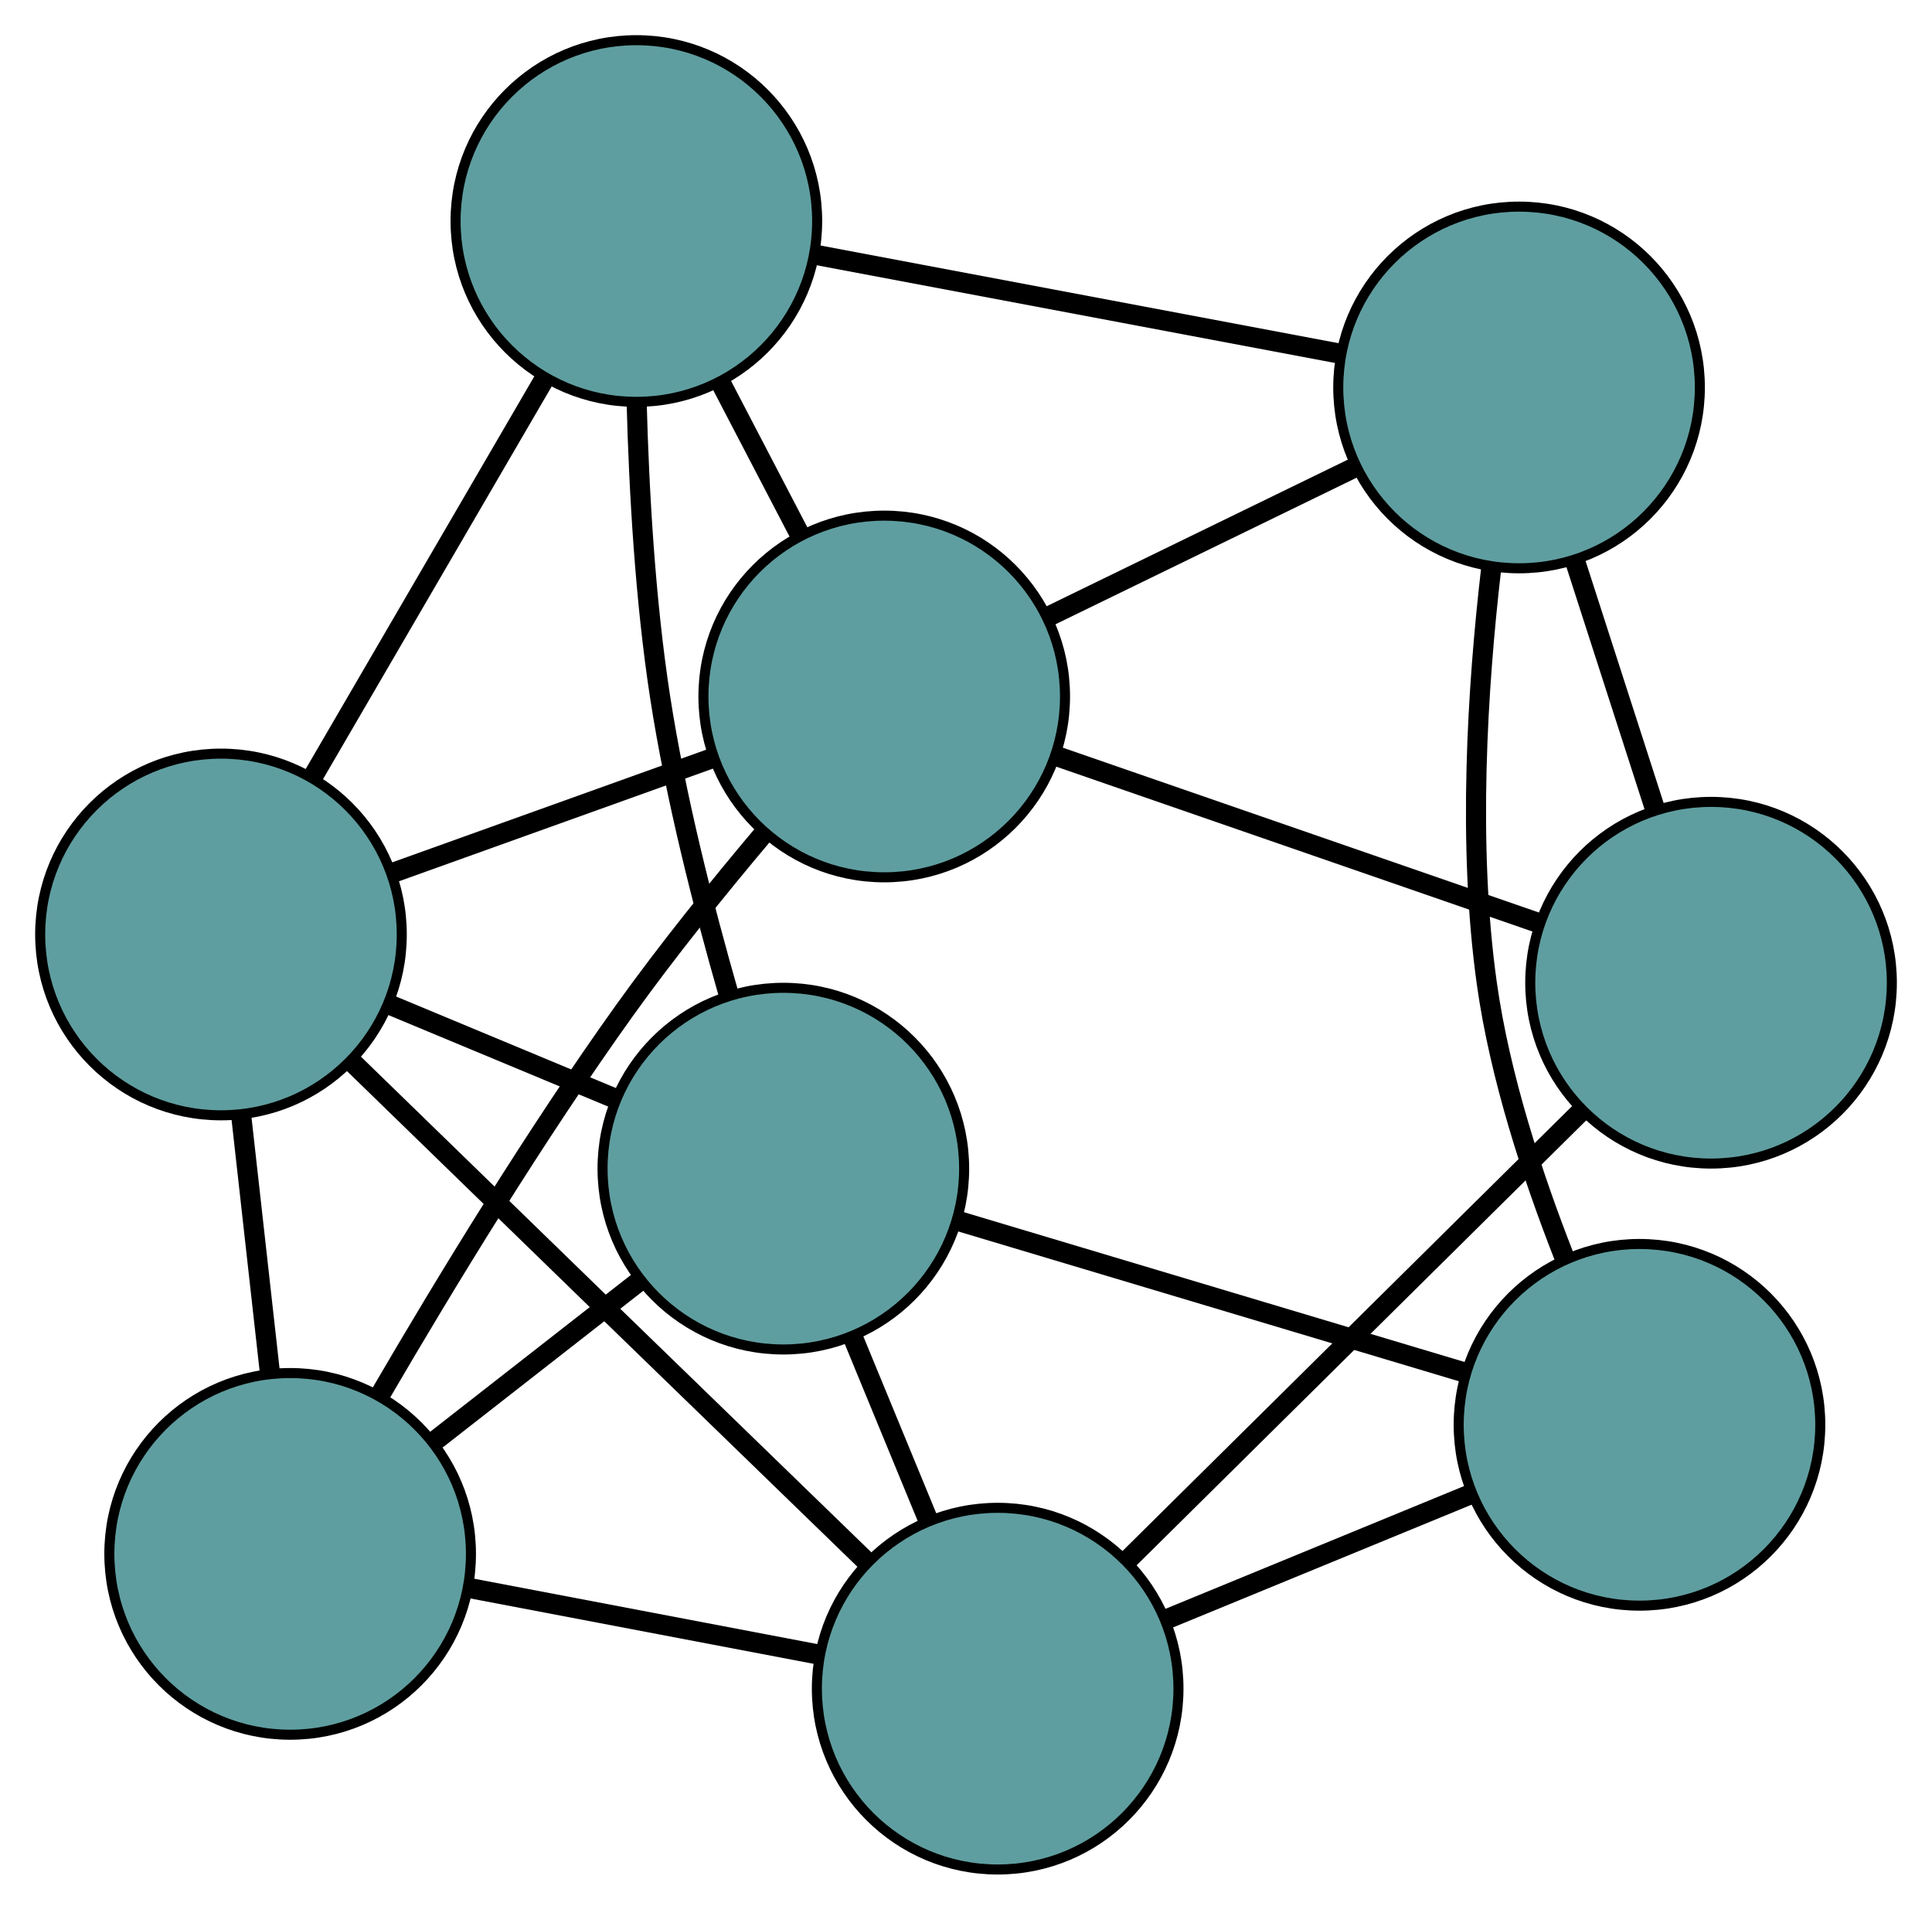 <?xml version="1.0" encoding="UTF-8" standalone="no"?>
<!DOCTYPE svg PUBLIC "-//W3C//DTD SVG 1.1//EN"
 "http://www.w3.org/Graphics/SVG/1.1/DTD/svg11.dtd">
<!-- Generated by graphviz version 2.36.0 (20140111.2315)
 -->
<!-- Title: G Pages: 1 -->
<svg width="100%" height="100%"
 viewBox="0.00 0.00 192.35 190.09" xmlns="http://www.w3.org/2000/svg" xmlns:xlink="http://www.w3.org/1999/xlink">
<g id="graph0" class="graph" transform="scale(1 1) rotate(0) translate(4 186.087)">
<title>G</title>
<!-- 0 -->
<g id="node1" class="node"><title>0</title>
<ellipse fill="cadetblue" stroke="black" cx="24.887" cy="-31.415" rx="18" ry="18"/>
</g>
<!-- 4 -->
<g id="node5" class="node"><title>4</title>
<ellipse fill="cadetblue" stroke="black" cx="73.99" cy="-69.762" rx="18" ry="18"/>
</g>
<!-- 0&#45;&#45;4 -->
<g id="edge1" class="edge"><title>0&#45;&#45;4</title>
<path fill="none" stroke="black" stroke-width="2" d="M39.09,-42.507C45.547,-47.55 53.175,-53.506 59.649,-58.563"/>
</g>
<!-- 5 -->
<g id="node6" class="node"><title>5</title>
<ellipse fill="cadetblue" stroke="black" cx="84.033" cy="-116.76" rx="18" ry="18"/>
</g>
<!-- 0&#45;&#45;5 -->
<g id="edge2" class="edge"><title>0&#45;&#45;5</title>
<path fill="none" stroke="black" stroke-width="2" d="M33.941,-47.418C40.341,-58.392 49.326,-73.15 58.189,-85.526 62.451,-91.477 67.515,-97.748 72.026,-103.096"/>
</g>
<!-- 6 -->
<g id="node7" class="node"><title>6</title>
<ellipse fill="cadetblue" stroke="black" cx="95.328" cy="-18" rx="18" ry="18"/>
</g>
<!-- 0&#45;&#45;6 -->
<g id="edge3" class="edge"><title>0&#45;&#45;6</title>
<path fill="none" stroke="black" stroke-width="2" d="M42.662,-28.03C53.259,-26.012 66.674,-23.457 77.313,-21.431"/>
</g>
<!-- 8 -->
<g id="node9" class="node"><title>8</title>
<ellipse fill="cadetblue" stroke="black" cx="18" cy="-93.071" rx="18" ry="18"/>
</g>
<!-- 0&#45;&#45;8 -->
<g id="edge4" class="edge"><title>0&#45;&#45;8</title>
<path fill="none" stroke="black" stroke-width="2" d="M22.858,-49.58C21.969,-57.537 20.928,-66.856 20.038,-74.822"/>
</g>
<!-- 1 -->
<g id="node2" class="node"><title>1</title>
<ellipse fill="cadetblue" stroke="black" cx="59.356" cy="-164.087" rx="18" ry="18"/>
</g>
<!-- 1&#45;&#45;4 -->
<g id="edge5" class="edge"><title>1&#45;&#45;4</title>
<path fill="none" stroke="black" stroke-width="2" d="M59.386,-146.02C59.621,-137.159 60.237,-126.354 61.713,-116.759 63.252,-106.757 66.045,-95.806 68.579,-86.992"/>
</g>
<!-- 1&#45;&#45;5 -->
<g id="edge6" class="edge"><title>1&#45;&#45;5</title>
<path fill="none" stroke="black" stroke-width="2" d="M67.711,-148.064C70.283,-143.13 73.115,-137.699 75.687,-132.766"/>
</g>
<!-- 7 -->
<g id="node8" class="node"><title>7</title>
<ellipse fill="cadetblue" stroke="black" cx="147.237" cy="-147.52" rx="18" ry="18"/>
</g>
<!-- 1&#45;&#45;7 -->
<g id="edge7" class="edge"><title>1&#45;&#45;7</title>
<path fill="none" stroke="black" stroke-width="2" d="M77.14,-160.734C92.387,-157.86 114.24,-153.741 129.479,-150.868"/>
</g>
<!-- 1&#45;&#45;8 -->
<g id="edge8" class="edge"><title>1&#45;&#45;8</title>
<path fill="none" stroke="black" stroke-width="2" d="M50.178,-148.326C43.325,-136.557 34,-120.545 27.153,-108.788"/>
</g>
<!-- 2 -->
<g id="node3" class="node"><title>2</title>
<ellipse fill="cadetblue" stroke="black" cx="159.227" cy="-44.263" rx="18" ry="18"/>
</g>
<!-- 2&#45;&#45;4 -->
<g id="edge9" class="edge"><title>2&#45;&#45;4</title>
<path fill="none" stroke="black" stroke-width="2" d="M141.978,-49.423C127.287,-53.818 106.273,-60.105 91.506,-64.522"/>
</g>
<!-- 2&#45;&#45;6 -->
<g id="edge10" class="edge"><title>2&#45;&#45;6</title>
<path fill="none" stroke="black" stroke-width="2" d="M142.438,-37.363C133.12,-33.533 121.562,-28.783 112.226,-24.945"/>
</g>
<!-- 2&#45;&#45;7 -->
<g id="edge11" class="edge"><title>2&#45;&#45;7</title>
<path fill="none" stroke="black" stroke-width="2" d="M151.733,-60.981C148.576,-69.02 145.334,-78.903 144.032,-88.168 142.093,-101.964 143.09,-117.715 144.466,-129.522"/>
</g>
<!-- 3 -->
<g id="node4" class="node"><title>3</title>
<ellipse fill="cadetblue" stroke="black" cx="166.352" cy="-88.268" rx="18" ry="18"/>
</g>
<!-- 3&#45;&#45;5 -->
<g id="edge12" class="edge"><title>3&#45;&#45;5</title>
<path fill="none" stroke="black" stroke-width="2" d="M149.295,-94.171C135.167,-99.062 115.189,-105.976 101.067,-110.864"/>
</g>
<!-- 3&#45;&#45;6 -->
<g id="edge13" class="edge"><title>3&#45;&#45;6</title>
<path fill="none" stroke="black" stroke-width="2" d="M153.325,-75.38C140.51,-62.701 121.058,-43.457 108.272,-30.806"/>
</g>
<!-- 3&#45;&#45;7 -->
<g id="edge14" class="edge"><title>3&#45;&#45;7</title>
<path fill="none" stroke="black" stroke-width="2" d="M160.823,-105.406C158.309,-113.199 155.34,-122.403 152.819,-130.215"/>
</g>
<!-- 4&#45;&#45;6 -->
<g id="edge15" class="edge"><title>4&#45;&#45;6</title>
<path fill="none" stroke="black" stroke-width="2" d="M80.859,-53.099C83.247,-47.307 85.927,-40.805 88.325,-34.987"/>
</g>
<!-- 4&#45;&#45;8 -->
<g id="edge16" class="edge"><title>4&#45;&#45;8</title>
<path fill="none" stroke="black" stroke-width="2" d="M57.191,-76.755C50.105,-79.706 41.872,-83.133 34.787,-86.082"/>
</g>
<!-- 5&#45;&#45;7 -->
<g id="edge17" class="edge"><title>5&#45;&#45;7</title>
<path fill="none" stroke="black" stroke-width="2" d="M100.309,-124.682C109.673,-129.239 121.405,-134.949 130.796,-139.519"/>
</g>
<!-- 5&#45;&#45;8 -->
<g id="edge18" class="edge"><title>5&#45;&#45;8</title>
<path fill="none" stroke="black" stroke-width="2" d="M67.028,-110.66C57.245,-107.15 44.988,-102.753 35.177,-99.233"/>
</g>
<!-- 6&#45;&#45;8 -->
<g id="edge19" class="edge"><title>6&#45;&#45;8</title>
<path fill="none" stroke="black" stroke-width="2" d="M82.273,-30.643C75.162,-37.534 66.207,-46.213 58.227,-53.961 49.141,-62.781 38.909,-72.728 31.039,-80.384"/>
</g>
</g>
</svg>

